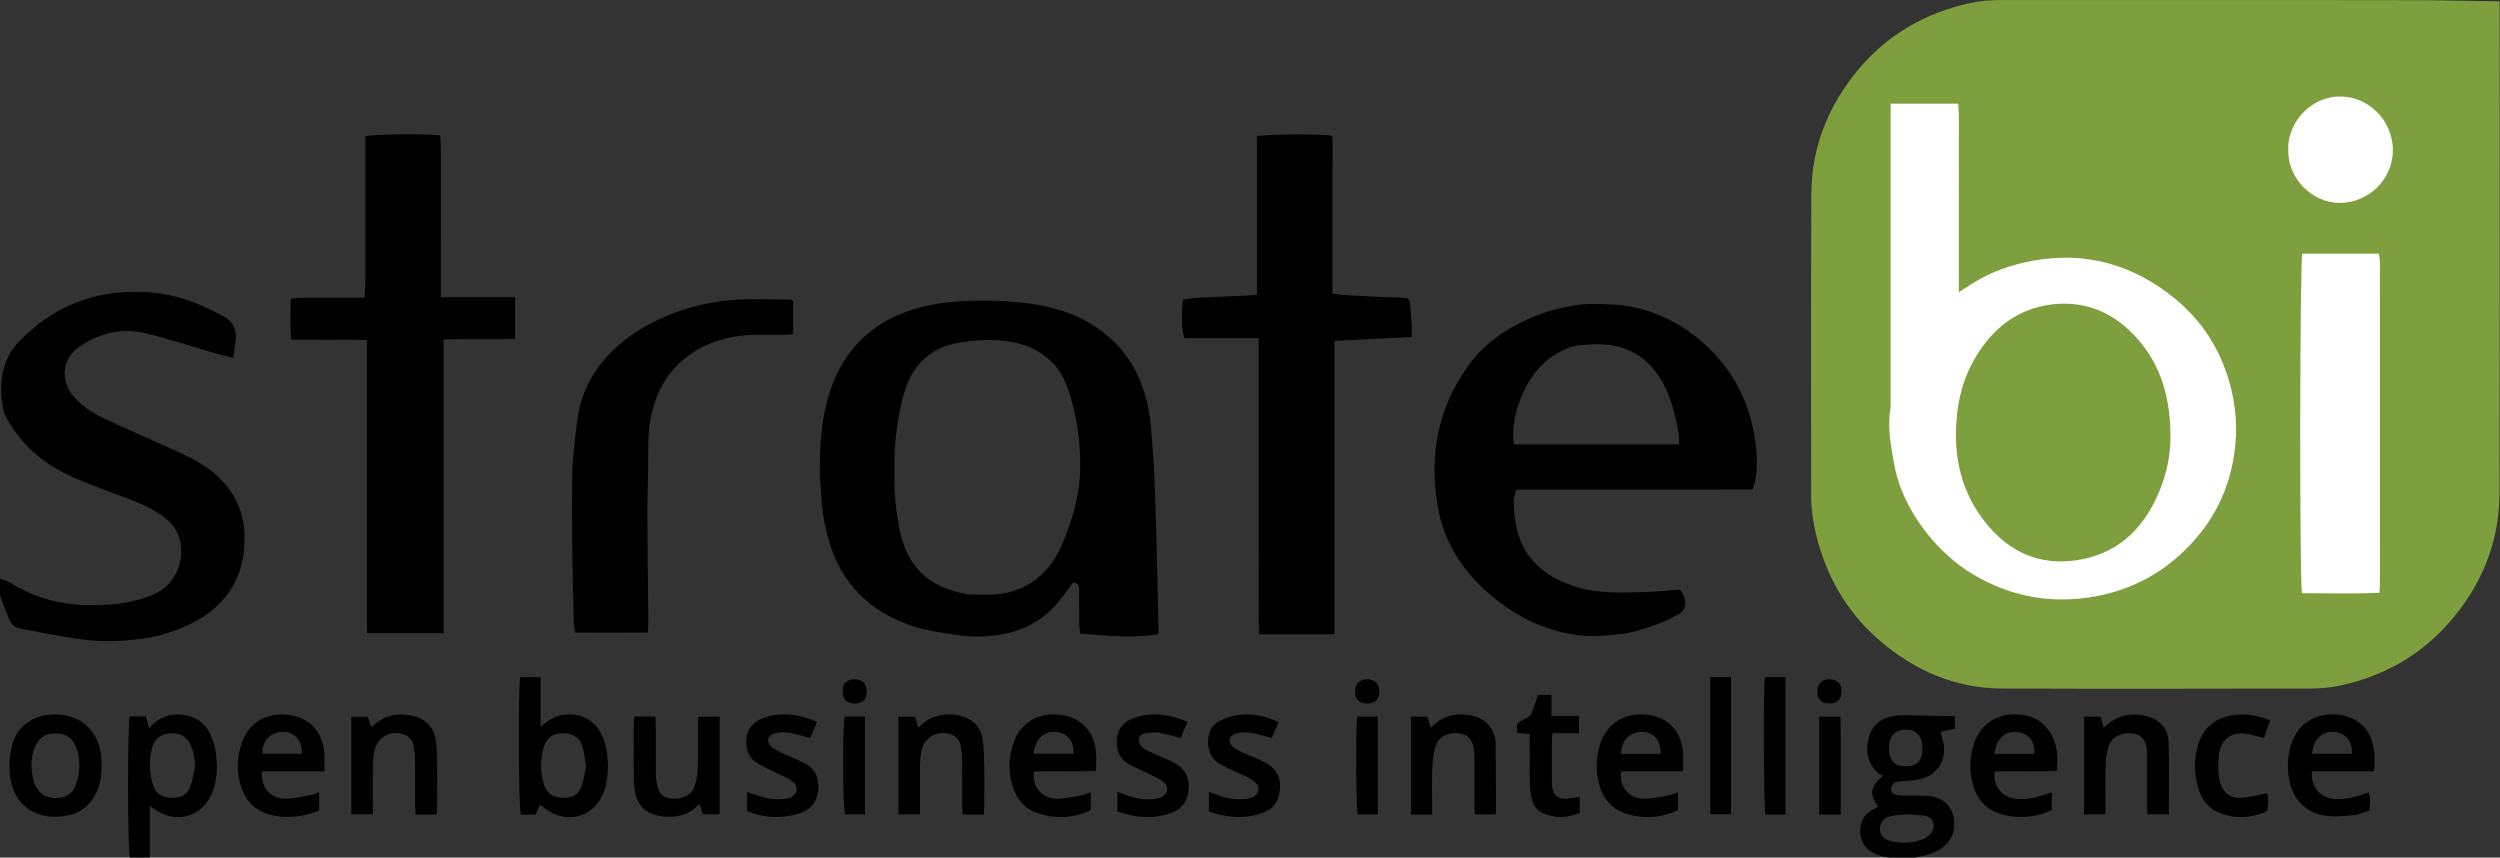 <?xml version="1.0" encoding="utf-8"?>
<!-- Generator: Adobe Illustrator 16.0.0, SVG Export Plug-In . SVG Version: 6.00 Build 0)  -->
<!DOCTYPE svg PUBLIC "-//W3C//DTD SVG 1.1//EN" "http://www.w3.org/Graphics/SVG/1.1/DTD/svg11.dtd">
<svg version="1.1" id="Capa_1" xmlns="http://www.w3.org/2000/svg" xmlns:xlink="http://www.w3.org/1999/xlink" x="0px" y="0px"
	 width="138.379px" height="47.466px" viewBox="5.829 1.479 138.379 47.466" enable-background="new 5.829 1.479 138.379 47.466"
	 xml:space="preserve">
<rect x="5.829" y="1.479" width="138.379" height="47.466" fill="#333333" stroke="none"/>
<rect x="109.441" y="5.985" fill="#FFFFFF" width="29.182" height="29.13"/>
<path d="M7.083,20.184c1.108-1.093,2.406-1.868,3.927-2.271c0.957-0.253,1.916-0.313,2.901-0.266
	c1.554,0.074,2.95,0.603,4.289,1.342c0.552,0.305,0.754,0.773,0.666,1.385c-0.041,0.282-0.079,0.563-0.127,0.914
	c-0.351-0.089-0.643-0.153-0.929-0.236c-1.318-0.38-2.623-0.822-3.958-1.135c-1.294-0.305-2.528,0.002-3.624,0.747
	c-1.003,0.683-1.058,1.883-0.315,2.768c0.527,0.626,1.229,1.008,1.955,1.341c1.277,0.586,2.565,1.149,3.845,1.728
	c0.912,0.414,1.781,0.894,2.467,1.646c0.751,0.826,1.138,1.801,1.183,2.912c0.049,1.166-0.205,2.25-0.876,3.217
	c-0.604,0.871-1.442,1.445-2.397,1.867c-0.801,0.354-1.645,0.6-2.506,0.703c-0.92,0.112-1.846,0.172-2.787,0.071
	c-1.172-0.125-2.323-0.349-3.474-0.579c-0.209-0.043-0.435-0.061-0.618-0.154c-0.145-0.074-0.277-0.232-0.344-0.387
	c-0.196-0.445-0.357-0.906-0.532-1.363c0-0.306,0-0.611,0-0.918c0.195,0.073,0.408,0.116,0.583,0.227
	c1.34,0.837,2.803,1.227,4.376,1.229c0.747,0.002,1.494-0.029,2.225-0.185c0.64-0.136,1.263-0.312,1.82-0.695
	c1.11-0.764,1.538-2.838,0.182-3.905c-0.502-0.396-1.051-0.685-1.631-0.918c-1.145-0.459-2.315-0.857-3.448-1.347
	c-1.678-0.726-3.016-1.851-3.849-3.516C6.017,24.271,5.311,21.748,7.083,20.184z"/>
<path fill="#7E9F3E" d="M143.188,2.5c0,0,0.011,17.702-0.008,26.275c-0.007,2.511-0.921,4.688-2.591,6.563
	c-1.458,1.641-3.284,2.637-5.407,3.104c-0.49,0.106-1.002,0.147-1.505,0.148c-5.688,0.01-11.381,0.023-17.071-0.002
	c-2.281-0.01-4.271-0.885-6-2.342c-1.555-1.311-2.592-2.971-3.151-4.92c-0.229-0.797-0.378-1.607-0.377-2.444
	c0.005-5.567-0.019-11.135,0.013-16.702c0.014-2.339,0.866-4.402,2.354-6.194c1.474-1.774,3.375-2.861,5.615-3.355
	c0.475-0.105,0.971-0.149,1.459-0.15L143.188,2.5z M110.477,7.219c0,0.265,0,0.462,0,0.66c0,5.247,0,10.493,0,15.74
	c-0.002,0.169,0.021,0.342-0.01,0.506c-0.177,0.989,0.021,1.965,0.184,2.922c0.191,1.151,0.646,2.227,1.303,3.214
	c0.822,1.236,1.844,2.269,3.107,3.021c1.854,1.104,3.875,1.559,6.037,1.313c1.993-0.228,3.77-0.977,5.271-2.296
	c1.699-1.493,2.771-3.356,3.119-5.626c0.216-1.405,0.117-2.768-0.283-4.129c-0.528-1.79-1.501-3.292-2.92-4.476
	c-2.303-1.919-4.946-2.697-7.93-2.157c-1.188,0.214-2.312,0.606-3.338,1.251c-0.229,0.145-0.459,0.293-0.764,0.49
	c0-0.923,0-1.776,0-2.627c0-0.874,0-1.749,0-2.624c0-0.859,0.008-1.718-0.001-2.577c-0.011-0.865,0.044-1.734-0.035-2.606
	C112.959,7.219,111.754,7.219,110.477,7.219z M133.268,15.519c-0.142,0.385-0.166,18.252-0.016,18.792
	c1.4,0.004,2.827,0.043,4.281-0.022c0.013-0.215,0.029-0.366,0.029-0.517c0-5.916,0-11.833-0.002-17.75
	c0-0.161-0.035-0.321-0.057-0.502C136.057,15.519,134.654,15.519,133.268,15.519z M132.488,9.772
	c-0.045,1.537,1.285,2.944,2.857,2.939c1.602-0.005,2.934-1.322,2.934-2.922c0-1.625-1.344-2.986-2.942-2.969
	C133.645,6.839,132.417,8.367,132.488,9.772z"/>
<path fill="none" stroke="#7E9F3E" stroke-width="2" stroke-miterlimit="10" d="M143.188,2.5c0,0.224,0.011,17.702-0.008,26.275
	c-0.007,2.511-0.921,4.688-2.591,6.563c-1.458,1.641-3.284,2.637-5.407,3.104c-0.49,0.106-1.002,0.147-1.505,0.148
	c-5.688,0.01-11.381,0.023-17.071-0.002c-2.281-0.01-4.271-0.885-6-2.342c-1.555-1.311-2.592-2.971-3.151-4.92
	c-0.229-0.797-0.378-1.607-0.377-2.444c0.005-5.567-0.019-11.135,0.013-16.702c0.014-2.339,0.866-4.402,2.354-6.194
	c1.474-1.774,3.375-2.861,5.615-3.355c0.475-0.105,0.971-0.149,1.459-0.15C125.229,2.472,142.951,2.487,143.188,2.5z"/>
<path d="M69.908,36.585c-1.417,0.229-2.835,0.079-4.291-0.034c-0.021-0.212-0.051-0.376-0.053-0.537
	c-0.005-0.63-0.005-1.259-0.001-1.887c0.002-0.229-0.055-0.396-0.344-0.393c-0.309,0.401-0.602,0.832-0.943,1.218
	c-0.655,0.735-1.468,1.25-2.42,1.51c-0.998,0.272-2.008,0.317-3.042,0.164c-0.876-0.13-1.752-0.241-2.591-0.533
	c-2.299-0.802-3.833-2.343-4.516-4.698c-0.249-0.855-0.399-1.729-0.426-2.621c-0.013-0.412-0.084-0.822-0.081-1.234
	c0.01-1.271,0.075-2.547,0.39-3.781c0.615-2.408,2.014-4.146,4.408-5.024c1.17-0.43,2.377-0.57,3.599-0.608
	c0.886-0.028,1.779,0.001,2.662,0.088c1.857,0.183,3.598,0.701,5.027,1.988c0.986,0.888,1.612,1.993,1.962,3.262
	c0.276,0.996,0.325,2.021,0.394,3.043c0.02,0.289,0.049,0.58,0.061,0.87c0.043,1.057,0.091,2.109,0.119,3.167
	c0.052,1.961,0.092,3.92,0.135,5.879C69.958,36.466,69.933,36.508,69.908,36.585z M55.346,27.652
	c-0.052,0.904,0.061,1.998,0.267,3.082c0.283,1.479,0.991,2.656,2.449,3.261c0.551,0.228,1.111,0.389,1.719,0.396
	c0.625,0.006,1.235,0.039,1.859-0.119c1.278-0.322,2.179-1.094,2.769-2.229c0.308-0.593,0.54-1.232,0.742-1.873
	c0.292-0.918,0.461-1.871,0.468-2.837c0.003-0.653-0.023-1.306-0.117-1.962c-0.134-0.932-0.344-1.831-0.689-2.697
	c-0.311-0.779-0.865-1.369-1.592-1.782c-0.718-0.409-1.525-0.547-2.328-0.586c-0.65-0.031-1.316,0.031-1.959,0.138
	c-1.156,0.192-2.09,0.761-2.671,1.82c-0.289,0.528-0.444,1.099-0.568,1.687C55.449,25.106,55.293,26.268,55.346,27.652z"/>
<path d="M98.816,34.113c0.082,0.138,0.156,0.234,0.203,0.346c0.191,0.434,0.107,0.797-0.302,1.029
	c-0.409,0.23-0.844,0.438-1.29,0.588c-0.604,0.203-1.224,0.427-1.854,0.494c-0.674,0.074-1.35,0.16-2.053,0.101
	c-1.972-0.169-3.654-0.973-5.137-2.218c-1.557-1.307-2.636-2.938-2.979-4.98c-0.48-2.83,0.025-5.457,1.734-7.798
	c0.859-1.178,2.021-1.986,3.353-2.568c0.831-0.364,1.7-0.605,2.589-0.74c0.602-0.091,1.225-0.065,1.836-0.042
	c1.939,0.073,3.639,0.806,5.094,2.053c1.574,1.352,2.551,3.087,2.915,5.134c0.157,0.889,0.234,1.797,0.028,2.697
	c-0.023,0.102-0.066,0.197-0.125,0.366c-2.168,0.007-4.34,0.002-6.512,0.003c-2.176,0.001-4.354,0-6.57,0
	c-0.046,0.232-0.122,0.439-0.121,0.643c0.005,1.447,0.342,2.764,1.51,3.744c0.586,0.49,1.266,0.789,1.987,1.01
	c1.213,0.369,2.454,0.308,3.692,0.277C97.473,34.236,98.126,34.162,98.816,34.113z M98.768,26.082c0-0.205,0.021-0.359-0.004-0.506
	c-0.072-0.404-0.15-0.809-0.25-1.206c-0.234-0.929-0.587-1.807-1.226-2.539c-0.866-0.997-1.999-1.343-3.282-1.293
	c-0.471,0.019-0.938,0.027-1.392,0.21c-1.314,0.526-2.118,1.524-2.616,2.798c-0.314,0.801-0.495,1.632-0.369,2.536
	C92.667,26.082,95.691,26.082,98.768,26.082z"/>
<path d="M30.383,20.275c0,5.441,0,10.829,0,16.252c-1.45,0-2.805,0-4.233,0c-0.023-0.92-0.008-1.818-0.011-2.717
	c-0.002-0.891,0-1.778,0-2.67c0-0.904,0-1.81,0-2.714c0-0.889,0-1.78,0-2.668c0-0.905,0-1.811,0-2.716c0-0.888,0-1.776,0-2.73
	c-0.708-0.054-1.392-0.02-2.073-0.026c-0.688-0.006-1.375-0.001-2.111-0.001c-0.089-0.771-0.048-1.496-0.027-2.273
	c0.202-0.02,0.378-0.051,0.553-0.051c0.997-0.005,1.994-0.003,2.991-0.003c0.165,0,0.33,0,0.54,0
	c0.016-0.247,0.038-0.44,0.039-0.633c0.002-2.592,0.001-5.185,0.001-7.776c0-0.18,0-0.359,0-0.517
	c0.38-0.133,3.504-0.166,4.135-0.055c0.014,0.176,0.043,0.367,0.043,0.558c0.003,2.592,0.002,5.184,0.002,7.776
	c0,0.18,0,0.36,0,0.615c1.397,0,2.734,0,4.104,0c0,0.798,0,1.521,0,2.308C33.007,20.29,31.711,20.221,30.383,20.275z"/>
<path d="M79.693,36.591c-1.432,0-2.773,0-4.164,0c-0.059-0.931-0.021-1.83-0.028-2.729c-0.007-0.904-0.001-1.809-0.001-2.713
	c0-0.92,0-1.842,0-2.762c0-0.904,0-1.811,0-2.714c0-0.906,0-1.81,0-2.715c0-0.899,0-1.799,0-2.763c-1.423,0-2.781,0-4.11,0
	c-0.147-0.363-0.181-1.422-0.076-2.125c0.227-0.035,0.476-0.095,0.728-0.107c0.963-0.05,1.928-0.082,2.892-0.126
	c0.133-0.005,0.267-0.032,0.469-0.058c0-2.943,0-5.861,0-8.754c0.414-0.127,3.619-0.146,4.164-0.031
	c0.047,0.553,0.015,1.129,0.021,1.705c0.004,0.583,0,1.165,0,1.748s0,1.167,0,1.748c0,0.583,0,1.166,0,1.75c0,0.581,0,1.161,0,1.787
	c0.375,0.039,0.72,0.088,1.063,0.105c0.918,0.048,1.836,0.083,2.754,0.123c0.423,0.018,0.449,0.049,0.482,0.485
	c0.024,0.351,0.064,0.701,0.088,1.053c0.012,0.194,0.002,0.39,0.002,0.632c-1.438,0.073-2.836,0.145-4.283,0.217
	C79.693,25.789,79.693,31.164,79.693,36.591z"/>
<path d="M49.731,18.129c0,0.605,0,1.197,0,1.839c-0.164,0.015-0.31,0.041-0.455,0.042c-0.583,0.005-1.167-0.015-1.748,0.004
	c-1.345,0.043-2.601,0.393-3.684,1.216c-1.155,0.877-1.757,2.09-2.015,3.496c-0.112,0.604-0.125,1.211-0.12,1.827
	c0.009,1.102-0.052,2.203-0.049,3.307c0.006,2.008,0.038,4.014,0.056,6.021c0.001,0.179-0.018,0.359-0.03,0.609
	c-1.357,0.007-2.68,0.002-4.023,0.002c-0.029-0.181-0.062-0.298-0.064-0.415c-0.037-1.44-0.082-2.879-0.1-4.318
	c-0.017-1.334-0.012-2.667,0-4c0.005-0.459,0.052-0.917,0.1-1.375c0.075-0.713,0.122-1.435,0.264-2.136
	c0.293-1.445,1.056-2.629,2.149-3.608c0.937-0.84,2.023-1.422,3.194-1.861c1.052-0.394,2.151-0.615,3.259-0.7
	c1.021-0.079,2.052-0.018,3.08-0.015C49.587,18.063,49.628,18.092,49.731,18.129z"/>
<path d="M109.799,46.139c-0.512-0.75-0.477-1.047,0.251-1.724c-0.094-0.054-0.198-0.088-0.271-0.156
	c-0.598-0.548-0.711-1.231-0.502-1.979c0.201-0.713,0.728-1.082,1.436-1.182c0.373-0.049,0.76-0.021,1.139-0.019
	c0.537,0.005,1.073,0.021,1.609,0.03c0.18,0.004,0.359,0.002,0.572,0.002c0,0.263,0,0.467,0,0.693
	c-0.273,0.063-0.524,0.12-0.799,0.187c0.053,0.192,0.113,0.377,0.156,0.563c0.2,0.887-0.242,1.729-1.113,2.004
	c-0.385,0.121-0.81,0.131-1.219,0.166c-0.172,0.015-0.33,0.015-0.449,0.166c-0.189,0.241-0.133,0.483,0.156,0.575
	c0.129,0.04,0.272,0.048,0.408,0.05c0.413,0.01,0.828-0.009,1.241,0.012c0.851,0.043,1.371,0.432,1.538,1.13
	c0.18,0.743-0.126,1.502-0.818,1.879c-0.328,0.182-0.707,0.3-1.076,0.368c-0.697,0.131-1.404,0.136-2.098-0.045
	c-0.761-0.199-1.159-0.697-1.162-1.401c-0.002-0.522,0.225-0.909,0.684-1.164C109.574,46.245,109.672,46.201,109.799,46.139z
	 M111.411,46.55c-0.291,0.03-0.632,0.032-0.953,0.109c-0.37,0.088-0.582,0.405-0.571,0.737c0.012,0.297,0.202,0.537,0.575,0.629
	c0.638,0.16,1.274,0.135,1.884-0.131c0.135-0.061,0.258-0.17,0.354-0.281c0.263-0.301,0.249-0.889-0.332-0.979
	C112.068,46.588,111.762,46.58,111.411,46.55z M112.234,42.895c0-0.75-0.406-1.119-1.121-1.013c-0.405,0.06-0.654,0.33-0.709,0.772
	c-0.075,0.604,0.094,1.021,0.478,1.176c0.028,0.013,0.058,0.023,0.086,0.027C111.661,43.975,112.244,43.838,112.234,42.895z"/>
<path d="M14.119,46.092c0,0.959,0,1.889,0,2.854c-0.387,0-0.746,0-1.103,0c-0.125-0.359-0.135-7.375-0.006-7.809
	c0.278,0,0.564,0,0.889,0c0.059,0.207,0.116,0.409,0.184,0.647c0.345-0.396,0.756-0.658,1.277-0.735
	c0.637-0.096,1.598,0.076,2.06,0.977c0.152,0.298,0.271,0.625,0.327,0.949c0.125,0.715,0.126,1.438-0.087,2.142
	c-0.48,1.579-2.099,2.084-3.393,1.061C14.233,46.15,14.192,46.134,14.119,46.092z M16.632,43.869
	c-0.039-0.449-0.093-0.87-0.307-1.258c-0.246-0.447-0.647-0.59-1.127-0.537c-0.467,0.052-0.809,0.283-0.94,0.754
	c-0.19,0.68-0.175,1.367,0.021,2.042c0.152,0.524,0.468,0.747,1.012,0.769c0.558,0.022,0.9-0.158,1.085-0.662
	C16.504,44.623,16.549,44.239,16.632,43.869z"/>
<path d="M35.714,46.021c-0.087,0.199-0.159,0.367-0.237,0.547c-0.284,0-0.556,0-0.82,0c-0.126-0.34-0.156-7.039-0.032-7.604
	c0.36,0,0.729,0,1.126,0c0,0.914,0,1.799,0,2.754c0.386-0.342,0.753-0.586,1.218-0.664c0.886-0.15,1.705,0.215,2.121,1.016
	c0.132,0.255,0.231,0.535,0.286,0.816c0.144,0.729,0.146,1.465-0.052,2.186c-0.453,1.648-2.172,2.16-3.465,1.044
	C35.826,46.088,35.785,46.066,35.714,46.021z M38.271,43.879c-0.072-0.386-0.104-0.756-0.215-1.1
	c-0.166-0.51-0.55-0.731-1.105-0.713c-0.529,0.018-0.873,0.257-1.024,0.763c-0.207,0.692-0.2,1.394,0.014,2.082
	c0.15,0.483,0.478,0.705,0.997,0.728c0.562,0.024,0.91-0.154,1.088-0.654C38.152,44.631,38.193,44.244,38.271,43.879z"/>
<path d="M66.205,45.337c0,0.343,0,0.642,0,0.94c-0.021,0.023-0.037,0.057-0.062,0.068c-0.918,0.43-1.871,0.457-2.823,0.168
	c-0.684-0.207-1.15-0.699-1.39-1.373c-0.321-0.901-0.299-1.813,0.06-2.695c0.48-1.182,1.563-1.522,2.534-1.396
	c1.163,0.149,1.862,0.898,1.97,2.076c0.029,0.318,0.004,0.641,0.004,1.029c-1.158,0.044-2.3-0.004-3.433,0.027
	c-0.131,0.805,0.41,1.493,1.227,1.506c0.481,0.006,0.966-0.117,1.446-0.196C65.885,45.469,66.024,45.398,66.205,45.337z
	 M65.244,43.198c0.049-0.693-0.328-1.151-0.971-1.206c-0.661-0.057-1.143,0.404-1.239,1.206
	C63.774,43.198,64.51,43.198,65.244,43.198z"/>
<path d="M23.787,44.172c-0.642,0-1.207,0-1.771,0c-0.563,0-1.126,0-1.683,0c-0.088,0.863,0.437,1.51,1.261,1.516
	c0.481,0.006,0.964-0.121,1.445-0.201c0.145-0.025,0.28-0.098,0.459-0.162c0,0.361,0,0.662,0,1.023
	c-0.268,0.084-0.536,0.189-0.814,0.248c-0.59,0.123-1.188,0.141-1.778,0.008c-0.942-0.211-1.532-0.808-1.779-1.729
	c-0.211-0.79-0.178-1.579,0.11-2.349c0.462-1.239,1.604-1.623,2.618-1.469c1.176,0.178,1.889,1.008,1.931,2.211
	C23.794,43.541,23.787,43.814,23.787,44.172z M22.526,43.199c0.053-0.725-0.392-1.219-1.063-1.209
	c-0.675,0.007-1.158,0.531-1.107,1.209C21.08,43.199,21.805,43.199,22.526,43.199z"/>
<path d="M98.984,44.168c-1.18,0-2.307,0-3.424,0c-0.129,0.821,0.402,1.498,1.226,1.52c0.466,0.013,0.937-0.105,1.401-0.182
	c0.16-0.027,0.313-0.102,0.518-0.17c0,0.336,0,0.635,0,0.941c-0.012,0.016-0.025,0.051-0.049,0.063
	c-0.965,0.439-1.959,0.487-2.945,0.131c-0.818-0.297-1.247-0.963-1.418-1.789c-0.134-0.638-0.105-1.281,0.073-1.906
	c0.543-1.896,2.493-2.049,3.577-1.434c0.654,0.373,0.949,0.984,1.035,1.699C99.02,43.385,98.984,43.74,98.984,44.168z
	 M97.753,43.205c0.009-0.766-0.392-1.207-1.053-1.215c-0.654-0.01-1.123,0.476-1.152,1.215
	C96.273,43.205,96.998,43.205,97.753,43.205z"/>
<path d="M137.227,44.172c-0.609,0-1.176,0-1.74,0c-0.566,0-1.133,0-1.693,0c-0.057,0.887,0.459,1.482,1.288,1.531
	c0.499,0.027,0.978-0.061,1.446-0.221c0.127-0.045,0.255-0.088,0.414-0.145c0.11,0.336,0.074,0.645,0.024,1.012
	c-0.282,0.086-0.565,0.219-0.86,0.248c-0.516,0.051-1.045,0.105-1.555,0.034c-1.193-0.163-1.96-1.065-2.066-2.353
	c-0.045-0.553-0.002-1.104,0.176-1.635c0.583-1.748,2.434-1.896,3.505-1.326c0.376,0.199,0.658,0.506,0.837,0.892
	C137.277,42.813,137.313,43.445,137.227,44.172z M133.811,43.204c0.754,0,1.479,0,2.201,0c0.037-0.712-0.363-1.183-1.015-1.214
	C134.326,41.958,133.852,42.422,133.811,43.204z"/>
<path d="M119.4,45.33c0,0.361,0,0.66,0,0.986c-0.15,0.064-0.287,0.136-0.43,0.18c-0.746,0.236-1.507,0.268-2.265,0.081
	c-0.823-0.203-1.366-0.736-1.631-1.534c-0.272-0.829-0.243-1.664,0.047-2.482c0.68-1.926,3.131-1.859,3.961-0.838
	c0.153,0.188,0.299,0.393,0.394,0.612c0.236,0.562,0.271,1.154,0.189,1.815c-1.148,0.052-2.291-0.002-3.43,0.031
	c-0.105,0.832,0.431,1.473,1.258,1.521c0.496,0.028,0.977-0.058,1.443-0.214C119.08,45.439,119.221,45.395,119.4,45.33z
	 M116.229,43.205c0.754,0,1.479,0,2.203,0c0.057-0.678-0.322-1.148-0.957-1.212C116.798,41.925,116.305,42.385,116.229,43.205z"/>
<path d="M11.452,43.857c0.003,0.621-0.097,1.218-0.434,1.759c-0.307,0.491-0.732,0.825-1.293,0.964
	c-1.907,0.464-3.289-0.598-3.364-2.446c-0.015-0.379,0.006-0.768,0.074-1.141c0.268-1.466,1.474-2.104,2.821-1.943
	c1.315,0.159,2.14,1.138,2.195,2.53C11.456,43.673,11.452,43.766,11.452,43.857z M7.798,44.975c0.218,0.463,0.587,0.666,1.1,0.672
	c0.518,0.006,0.916-0.195,1.103-0.666c0.295-0.737,0.306-1.5-0.001-2.238c-0.206-0.498-0.629-0.688-1.15-0.674
	c-0.503,0.014-0.853,0.238-1.07,0.713C7.403,43.602,7.611,44.576,7.798,44.975z"/>
<path d="M85.104,46.563c-0.422,0-0.78,0-1.177,0c0-1.813,0-3.596,0-5.414c0.312,0,0.595,0,0.912,0
	c0.062,0.194,0.122,0.396,0.19,0.615c0.644-0.685,1.426-0.859,2.31-0.662c0.685,0.152,1.091,0.588,1.247,1.262
	c0.018,0.074,0.03,0.15,0.03,0.228c0.009,1.285,0.016,2.572,0.021,3.856c0,0.027-0.025,0.054-0.057,0.111c-0.344,0-0.703,0-1.113,0
	c-0.011-0.172-0.027-0.334-0.027-0.494c-0.002-0.891,0-1.778-0.002-2.668c0-0.138,0.002-0.277-0.018-0.412
	c-0.085-0.572-0.334-0.851-0.811-0.912c-0.586-0.075-1.129,0.158-1.295,0.648c-0.131,0.383-0.186,0.805-0.203,1.213
	c-0.032,0.688-0.01,1.379-0.01,2.068C85.104,46.169,85.104,46.335,85.104,46.563z"/>
<path d="M40.938,41.141c0.401,0,0.76,0,1.163,0c0.011,0.188,0.027,0.351,0.027,0.514c0.003,0.857,0,1.717,0.003,2.576
	c0.001,0.183,0.012,0.367,0.042,0.547c0.099,0.613,0.324,0.861,0.856,0.904c0.529,0.041,1.084-0.146,1.258-0.709
	c0.103-0.332,0.161-0.688,0.171-1.035c0.024-0.813,0.007-1.625,0.009-2.438c0-0.104,0.017-0.21,0.03-0.352c0.385,0,0.756,0,1.163,0
	c0,1.808,0,3.591,0,5.406c-0.321,0-0.619,0-0.931,0c-0.057-0.188-0.109-0.361-0.175-0.578c-0.091,0.08-0.165,0.139-0.232,0.205
	c-0.695,0.676-2.021,0.588-2.595,0.256c-0.443-0.254-0.676-0.66-0.752-1.149c-0.043-0.287-0.063-0.579-0.065-0.869
	c-0.008-0.92-0.005-1.84-0.001-2.76C40.907,41.495,40.926,41.33,40.938,41.141z"/>
<path d="M29.998,46.563c-0.401,0-0.761,0-1.167,0c-0.009-0.181-0.025-0.345-0.026-0.506c-0.002-0.859,0.005-1.719-0.005-2.576
	c-0.003-0.258-0.035-0.521-0.089-0.774c-0.067-0.306-0.268-0.502-0.577-0.597c-0.71-0.211-1.395,0.158-1.566,0.877
	c-0.061,0.25-0.091,0.514-0.095,0.771c-0.012,0.769-0.004,1.533-0.004,2.302c0,0.149,0,0.301,0,0.491c-0.409,0-0.781,0-1.192,0
	c0-1.792,0-3.577,0-5.397c0.297,0,0.58,0,0.905,0c0.057,0.168,0.119,0.352,0.18,0.529c0.037,0.004,0.075,0.021,0.087,0.008
	c0.621-0.621,1.367-0.769,2.203-0.592c0.737,0.151,1.222,0.659,1.309,1.406c0.041,0.35,0.062,0.702,0.065,1.055
	c0.01,0.827,0.005,1.654,0.002,2.483C30.026,46.206,30.009,46.37,29.998,46.563z"/>
<path d="M60.28,46.563c-0.408,0-0.768,0-1.167,0c-0.009-0.191-0.024-0.354-0.025-0.52c-0.002-0.829,0.006-1.656-0.004-2.482
	c-0.004-0.274-0.035-0.554-0.084-0.82c-0.058-0.307-0.244-0.518-0.552-0.619c-0.719-0.237-1.434,0.14-1.601,0.874
	c-0.058,0.251-0.087,0.515-0.092,0.772c-0.011,0.768-0.004,1.533-0.004,2.301c0,0.148,0,0.3,0,0.484c-0.416,0-0.787,0-1.194,0
	c0-1.803,0-3.586,0-5.404c0.307,0,0.591,0,0.91,0c0.059,0.177,0.12,0.36,0.202,0.609c0.373-0.41,0.81-0.627,1.319-0.707
	c0.468-0.072,0.924-0.013,1.351,0.174c0.572,0.25,0.85,0.733,0.906,1.338c0.044,0.473,0.057,0.947,0.065,1.422
	c0.009,0.69,0.004,1.381,0.001,2.07C60.311,46.218,60.291,46.383,60.28,46.563z"/>
<path d="M122.279,41.762c0.664-0.664,1.4-0.845,2.242-0.671c0.787,0.161,1.312,0.655,1.342,1.47
	c0.048,1.313,0.013,2.629,0.013,3.987c-0.388,0-0.758,0-1.174,0c-0.011-0.172-0.028-0.335-0.029-0.5
	c-0.004-0.856-0.001-1.716-0.002-2.573c0-0.138,0.003-0.274-0.005-0.412c-0.036-0.603-0.277-0.91-0.768-0.986
	c-0.59-0.094-1.158,0.162-1.332,0.656c-0.113,0.326-0.172,0.684-0.186,1.028c-0.025,0.75-0.008,1.501-0.009,2.253
	c0,0.166,0,0.33,0,0.536c-0.418,0-0.786,0-1.187,0c0-1.807,0-3.588,0-5.403c0.313,0,0.598,0,0.908,0
	C122.15,41.333,122.208,41.52,122.279,41.762z"/>
<path d="M47.177,46.372c0-0.367,0-0.683,0-1.06c0.2,0.069,0.355,0.121,0.509,0.177c0.467,0.165,0.943,0.264,1.44,0.222
	c0.135-0.012,0.277-0.025,0.402-0.072c0.462-0.172,0.548-0.635,0.152-0.922c-0.256-0.188-0.564-0.302-0.85-0.445
	c-0.368-0.188-0.749-0.351-1.102-0.56c-0.382-0.228-0.555-0.603-0.589-1.038c-0.055-0.697,0.294-1.232,0.998-1.471
	c0.978-0.328,1.926-0.189,2.908,0.23c-0.128,0.311-0.249,0.599-0.37,0.89c-0.453-0.11-0.86-0.241-1.277-0.302
	c-0.248-0.035-0.523,0-0.763,0.074c-0.323,0.102-0.386,0.463-0.136,0.696c0.143,0.133,0.326,0.229,0.502,0.313
	c0.416,0.195,0.842,0.365,1.257,0.562c0.625,0.292,0.911,0.793,0.867,1.479c-0.044,0.664-0.383,1.137-1.011,1.342
	C49.126,46.813,48.141,46.766,47.177,46.372z"/>
<path d="M72.743,46.398c0-0.396,0-0.713,0-1.088c0.187,0.066,0.327,0.114,0.466,0.168c0.495,0.189,1.004,0.279,1.533,0.227
	c0.163-0.016,0.337-0.055,0.479-0.135c0.31-0.174,0.363-0.527,0.104-0.771c-0.163-0.151-0.374-0.264-0.578-0.364
	c-0.424-0.211-0.869-0.383-1.288-0.604c-0.576-0.305-0.809-0.798-0.753-1.449c0.039-0.451,0.236-0.804,0.632-0.998
	c0.312-0.15,0.655-0.271,0.996-0.322c0.772-0.115,1.512,0.035,2.268,0.381c-0.137,0.32-0.254,0.596-0.377,0.882
	c-0.442-0.11-0.852-0.241-1.268-0.302c-0.248-0.037-0.524-0.002-0.764,0.072c-0.331,0.102-0.404,0.453-0.152,0.692
	c0.152,0.144,0.351,0.245,0.544,0.334c0.401,0.188,0.824,0.333,1.217,0.537c0.742,0.387,0.991,0.94,0.837,1.75
	c-0.096,0.491-0.385,0.851-0.834,1.028C74.789,46.835,73.771,46.753,72.743,46.398z"/>
<path d="M71.558,41.43c-0.149,0.34-0.268,0.614-0.388,0.894c-0.432-0.107-0.825-0.23-1.228-0.296
	c-0.234-0.036-0.484,0.007-0.723,0.039c-0.199,0.026-0.369,0.168-0.361,0.357c0.008,0.158,0.111,0.355,0.238,0.454
	c0.202,0.154,0.455,0.244,0.691,0.353c0.347,0.162,0.706,0.297,1.044,0.475c0.571,0.303,0.841,0.792,0.794,1.436
	c-0.046,0.659-0.375,1.141-1.006,1.35c-0.979,0.324-1.953,0.263-2.939-0.104c0-0.354,0-0.682,0-1.076
	c0.183,0.064,0.321,0.111,0.458,0.162c0.478,0.185,0.972,0.281,1.483,0.238c0.166-0.016,0.34-0.041,0.487-0.107
	c0.377-0.176,0.442-0.604,0.111-0.854c-0.253-0.189-0.556-0.314-0.843-0.459c-0.341-0.171-0.699-0.313-1.032-0.496
	c-0.585-0.32-0.756-0.854-0.686-1.482c0.063-0.571,0.426-0.91,0.931-1.09C69.579,40.868,70.542,41.014,71.558,41.43z"/>
<path d="M131.484,41.359c-0.121,0.342-0.229,0.638-0.346,0.973c-0.275-0.073-0.521-0.145-0.767-0.2
	c-0.999-0.233-1.66,0.239-1.737,1.263c-0.025,0.364-0.033,0.738,0.016,1.103c0.084,0.608,0.42,1.226,1.336,1.137
	c0.436-0.041,0.859-0.161,1.324-0.253c0.117,0.294,0.073,0.619,0.02,0.946c-0.057,0.041-0.102,0.089-0.154,0.11
	c-0.882,0.353-1.765,0.373-2.629-0.03c-0.563-0.263-0.879-0.751-1.048-1.332c-0.21-0.72-0.228-1.451-0.051-2.181
	c0.254-1.047,0.899-1.67,1.987-1.83C130.139,40.963,130.796,41.076,131.484,41.359z"/>
<path d="M90.502,42.109c-0.258-0.022-0.451-0.041-0.688-0.064c-0.008-0.175-0.015-0.338-0.021-0.456
	c0.229-0.34,0.698-0.301,0.832-0.681c0.112-0.315,0.22-0.635,0.335-0.967c0.248,0,0.471,0,0.746,0c0,0.375,0,0.736,0,1.162
	c0.529,0,1.008,0,1.521,0c0,0.35,0,0.631,0,0.961c-0.496,0-0.963,0-1.457,0c-0.018,0.148-0.039,0.25-0.041,0.352
	c-0.002,0.797-0.006,1.593,0,2.391c0.006,0.704,0.326,0.967,1.023,0.853c0.162-0.025,0.324-0.046,0.516-0.074
	c0,0.312,0,0.581,0,0.896c-0.688,0.264-1.383,0.324-2.066-0.016c-0.35-0.172-0.542-0.496-0.612-0.874
	c-0.051-0.271-0.083-0.547-0.086-0.819C90.495,43.898,90.502,43.025,90.502,42.109z"/>
<path d="M104.663,46.561c-0.392,0-0.752,0-1.112,0c-0.097-0.32-0.132-6.924-0.033-7.599c0.364,0,0.736,0,1.146,0
	C104.663,41.499,104.663,44.014,104.663,46.561z"/>
<path d="M100.497,38.956c0.405,0,0.765,0,1.147,0c0,2.54,0,5.045,0,7.592c-0.375,0-0.744,0-1.147,0
	C100.497,44.025,100.497,41.521,100.497,38.956z"/>
<path d="M80.954,41.143c0.387,0,0.745,0,1.139,0c0,1.815,0,3.6,0,5.416c-0.39,0-0.751,0-1.106,0
	C80.889,46.223,80.857,41.788,80.954,41.143z"/>
<path d="M107.716,46.563c-0.465,0-0.812,0-1.19,0c0-1.813,0-3.598,0-5.416c0.387,0,0.746,0,1.177,0
	C107.736,42.951,107.714,44.746,107.716,46.563z"/>
<path d="M53.703,41.141c0,1.832,0,3.605,0,5.414c-0.384,0-0.743,0-1.101,0c-0.126-0.342-0.144-4.945-0.015-5.414
	C52.938,41.141,53.297,41.141,53.703,41.141z"/>
<path d="M81.512,39.079c0.41,0.001,0.652,0.243,0.657,0.66c0.007,0.448-0.228,0.685-0.674,0.681
	c-0.417-0.003-0.663-0.243-0.668-0.65C80.822,39.341,81.084,39.078,81.512,39.079z"/>
<path d="M53.12,40.42c-0.434-0.008-0.663-0.253-0.65-0.697c0.011-0.408,0.255-0.645,0.663-0.644c0.436,0.002,0.675,0.244,0.674,0.68
	C53.804,40.195,53.562,40.427,53.12,40.42z"/>
<path d="M107.759,39.734c0.009,0.424-0.219,0.67-0.628,0.686c-0.447,0.016-0.709-0.222-0.714-0.648
	c-0.005-0.434,0.247-0.69,0.679-0.691C107.504,39.078,107.752,39.32,107.759,39.734z"/>
<path fill="#FFFFFF" d="M125.965,25.439c-0.031-2.18-0.643-4.127-2.273-5.674c-1.098-1.04-2.426-1.545-3.894-1.468
	c-1.641,0.086-3.026,0.819-4.063,2.144c-0.926,1.18-1.428,2.516-1.582,4.002c-0.242,2.315,0.231,4.42,1.785,6.211
	c1.388,1.596,3.154,2.193,5.205,1.769c2.113-0.438,3.438-1.853,4.229-3.795C125.785,27.611,126.001,26.548,125.965,25.439z"/>
<path fill="#7E9F3E" d="M125.965,25.439c0.036,1.109-0.18,2.172-0.594,3.188c-0.792,1.943-2.115,3.355-4.229,3.795
	c-2.051,0.426-3.817-0.173-5.205-1.77c-1.554-1.789-2.027-3.896-1.785-6.21c0.154-1.486,0.656-2.822,1.582-4.002
	c1.037-1.324,2.424-2.057,4.063-2.144c1.468-0.077,2.796,0.428,3.894,1.468C125.322,21.312,125.934,23.259,125.965,25.439z"/>
</svg>
